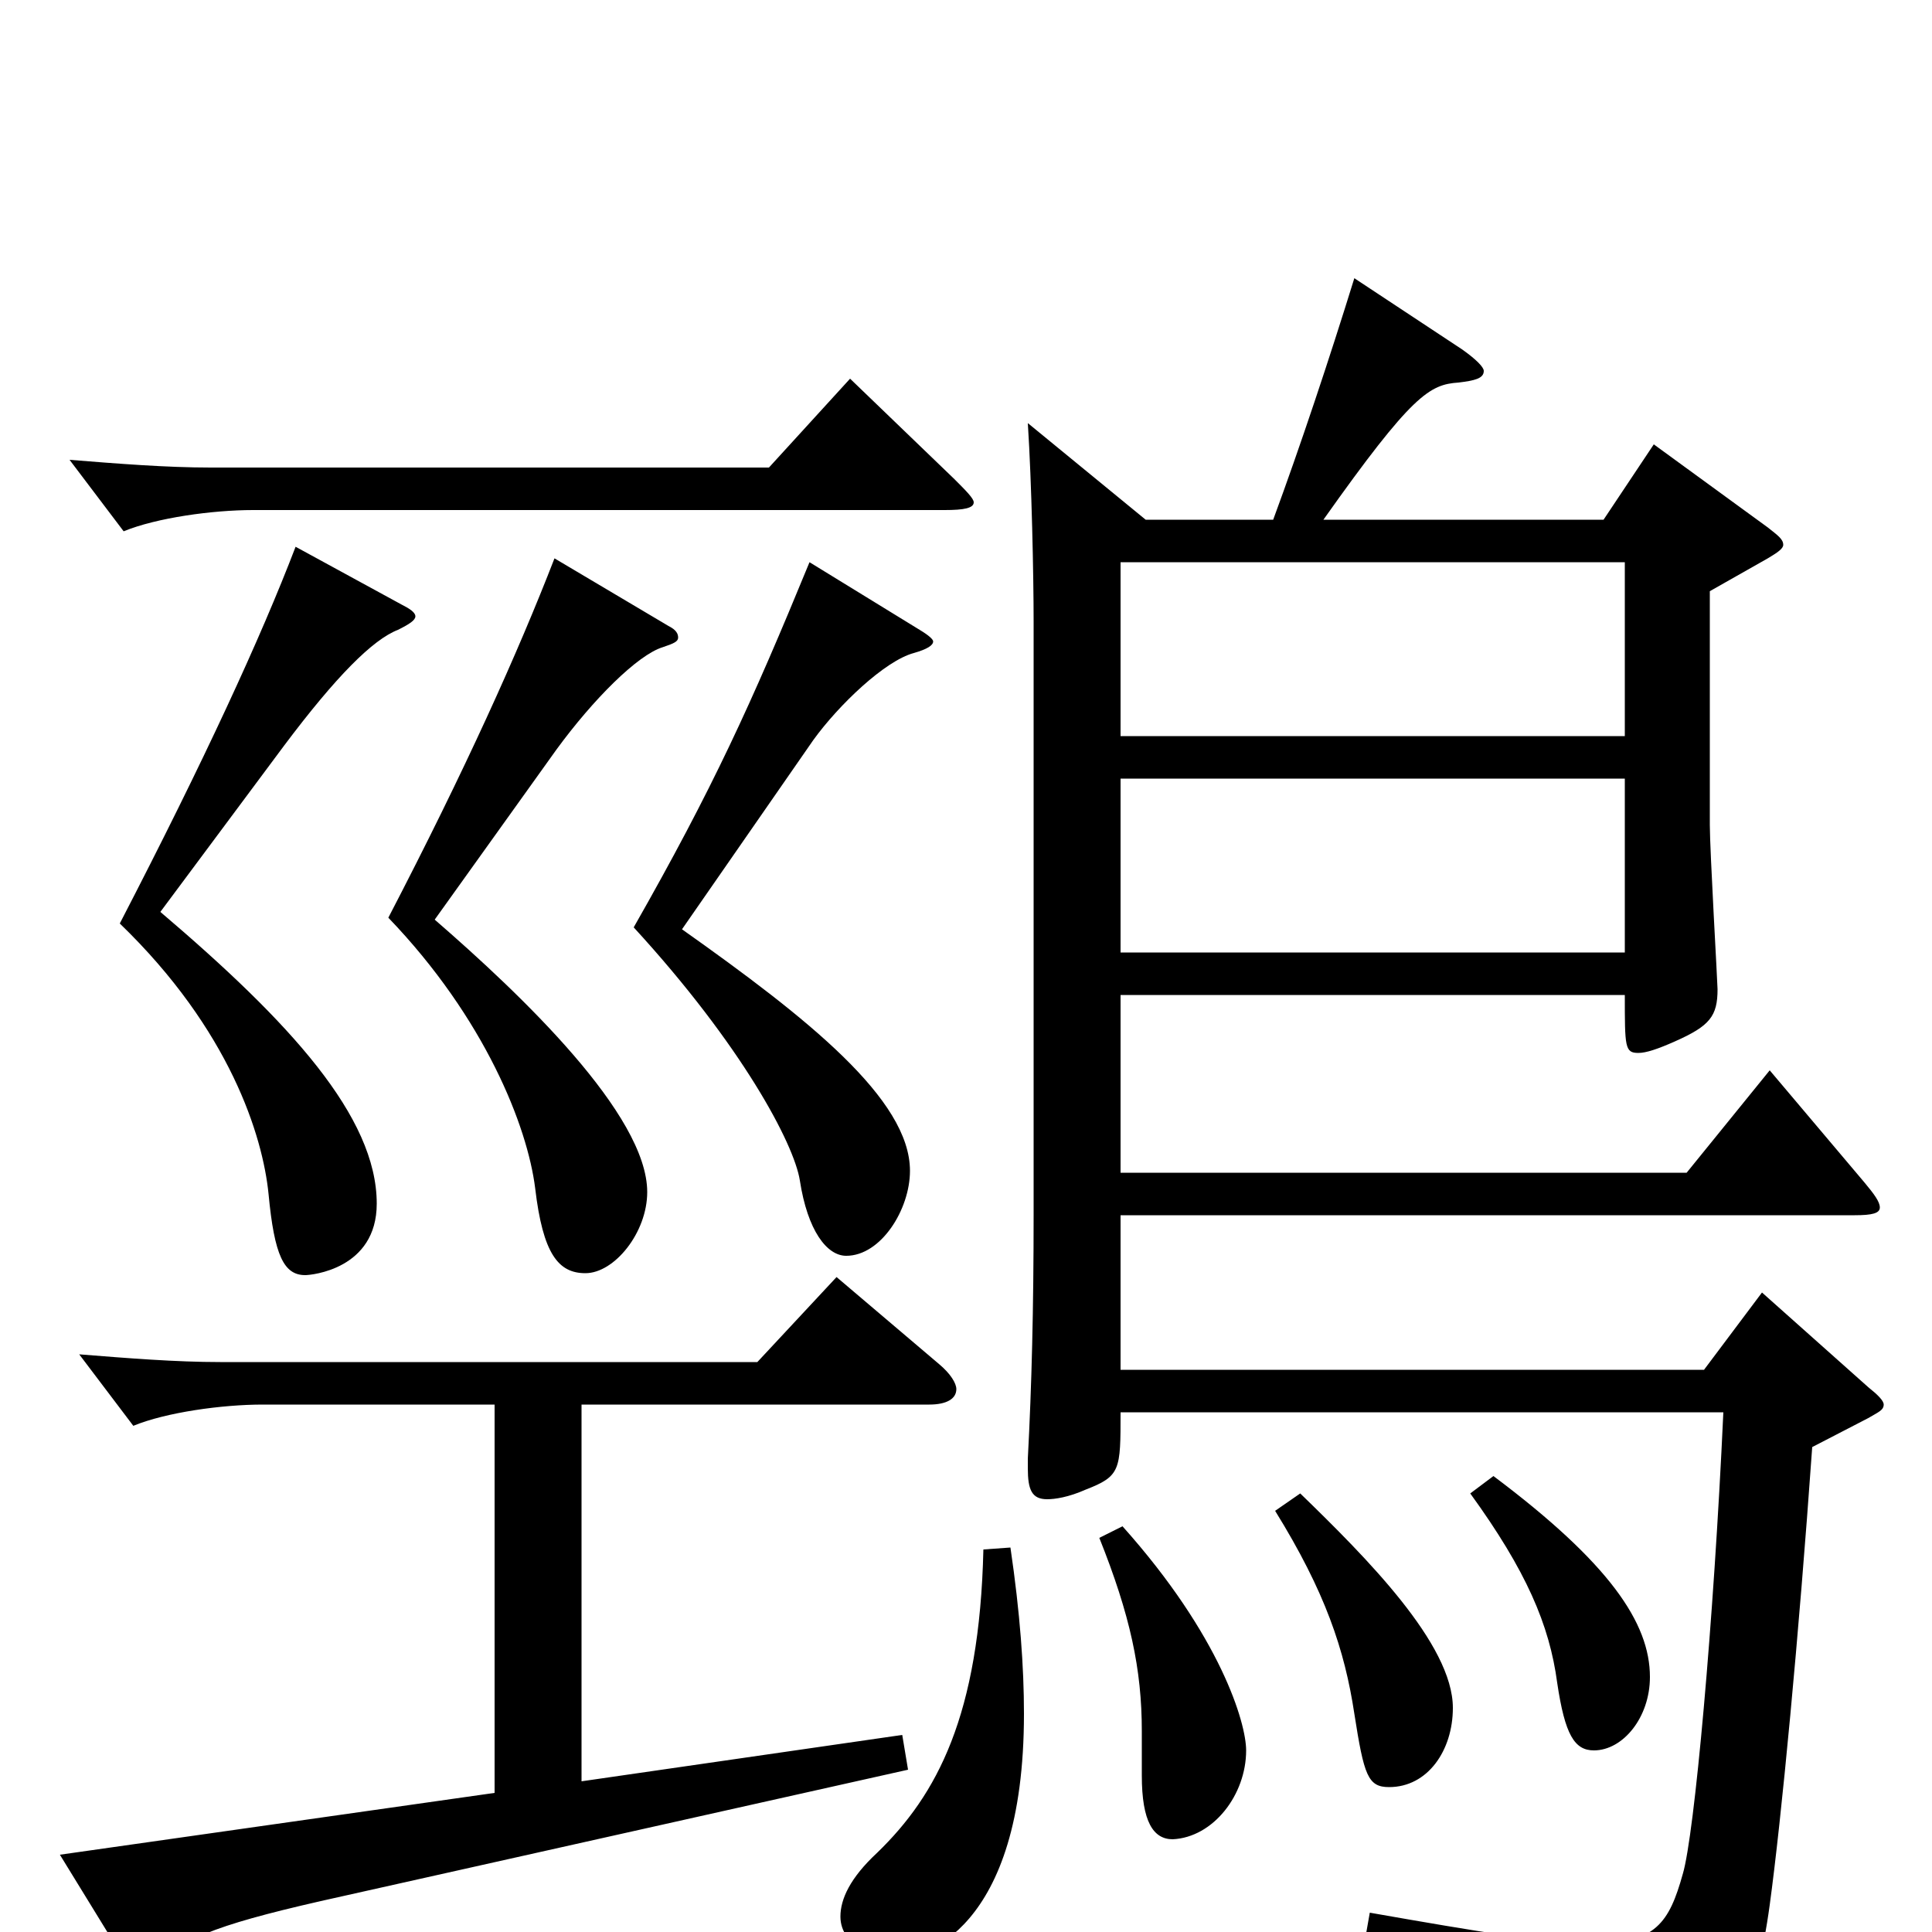 <svg xmlns="http://www.w3.org/2000/svg" viewBox="0 -1000 1000 1000">
	<path fill="#000000" d="M593 -731L532 -781C534 -750 535 -702 535 -678V-372C535 -322 534 -283 532 -245V-240C532 -229 534 -224 542 -224C546 -224 553 -225 562 -229C580 -236 580 -239 580 -269H892C887 -160 877 -50 871 -30C864 -5 857 6 825 6C802 6 766 0 709 -10L706 7C797 29 814 45 820 83C821 89 823 92 827 92C829 92 832 91 836 89C897 63 909 37 916 -14C922 -58 931 -152 938 -251L967 -266C972 -269 975 -270 975 -273C975 -275 972 -278 967 -282L912 -331L882 -291H580V-371H960C969 -371 973 -372 973 -375C973 -378 970 -382 965 -388L916 -446L873 -393H580V-485H841C841 -458 841 -455 848 -455C852 -455 858 -457 867 -461C885 -469 889 -474 889 -488C889 -491 885 -560 885 -573V-694L915 -711C920 -714 923 -716 923 -718C923 -721 920 -723 915 -727L856 -770L830 -731H685C731 -796 740 -801 755 -802C763 -803 768 -804 768 -808C768 -810 764 -814 757 -819L701 -856C688 -814 673 -769 659 -731ZM580 -619V-709H841V-619ZM580 -507V-597H841V-507ZM660 -218C686 -176 696 -146 701 -113C706 -81 708 -75 719 -75C739 -75 752 -94 752 -116C752 -149 707 -194 673 -227ZM569 -204C585 -164 591 -136 591 -104V-81C591 -57 597 -48 607 -48C628 -49 645 -71 645 -94C645 -108 632 -153 581 -210ZM509 -198C507 -112 485 -71 454 -41C440 -28 435 -17 435 -8C435 8 455 14 463 14C477 14 530 0 530 -113C530 -137 528 -165 523 -199ZM481 -273C490 -273 495 -276 495 -281C495 -284 492 -289 486 -294L433 -339L392 -295H114C91 -295 66 -297 41 -299L69 -262C86 -269 115 -273 136 -273H256V-72L31 -40L66 17C68 21 70 23 72 23C74 23 76 21 78 19C94 4 109 -3 166 -16L470 -84L467 -102L301 -78V-273ZM761 -227C790 -187 802 -159 806 -129C810 -102 815 -94 825 -94C840 -94 854 -111 854 -132C854 -160 833 -191 773 -236ZM153 -717C135 -670 106 -607 62 -522C119 -467 136 -412 139 -382C142 -350 147 -340 158 -340C161 -340 195 -343 195 -377C195 -422 150 -471 83 -528L147 -614C174 -650 193 -669 206 -674C212 -677 215 -679 215 -681C215 -683 212 -685 208 -687ZM419 -709C389 -636 369 -592 328 -520C384 -459 411 -408 414 -389C418 -363 428 -350 438 -350C456 -350 471 -374 471 -394C471 -431 418 -473 353 -519L421 -617C434 -635 458 -658 473 -662C480 -664 483 -666 483 -668C483 -669 481 -671 476 -674ZM287 -711C268 -662 241 -602 201 -525C251 -473 273 -417 277 -385C281 -351 289 -341 303 -341C318 -341 335 -362 335 -383C335 -423 270 -485 225 -524L288 -612C307 -638 330 -661 343 -665C349 -667 351 -668 351 -670C351 -672 350 -674 346 -676ZM440 -804L398 -758H109C86 -758 61 -760 36 -762L64 -725C81 -732 110 -736 131 -736H489C499 -736 504 -737 504 -740C504 -742 500 -746 494 -752Z"/>
</svg>